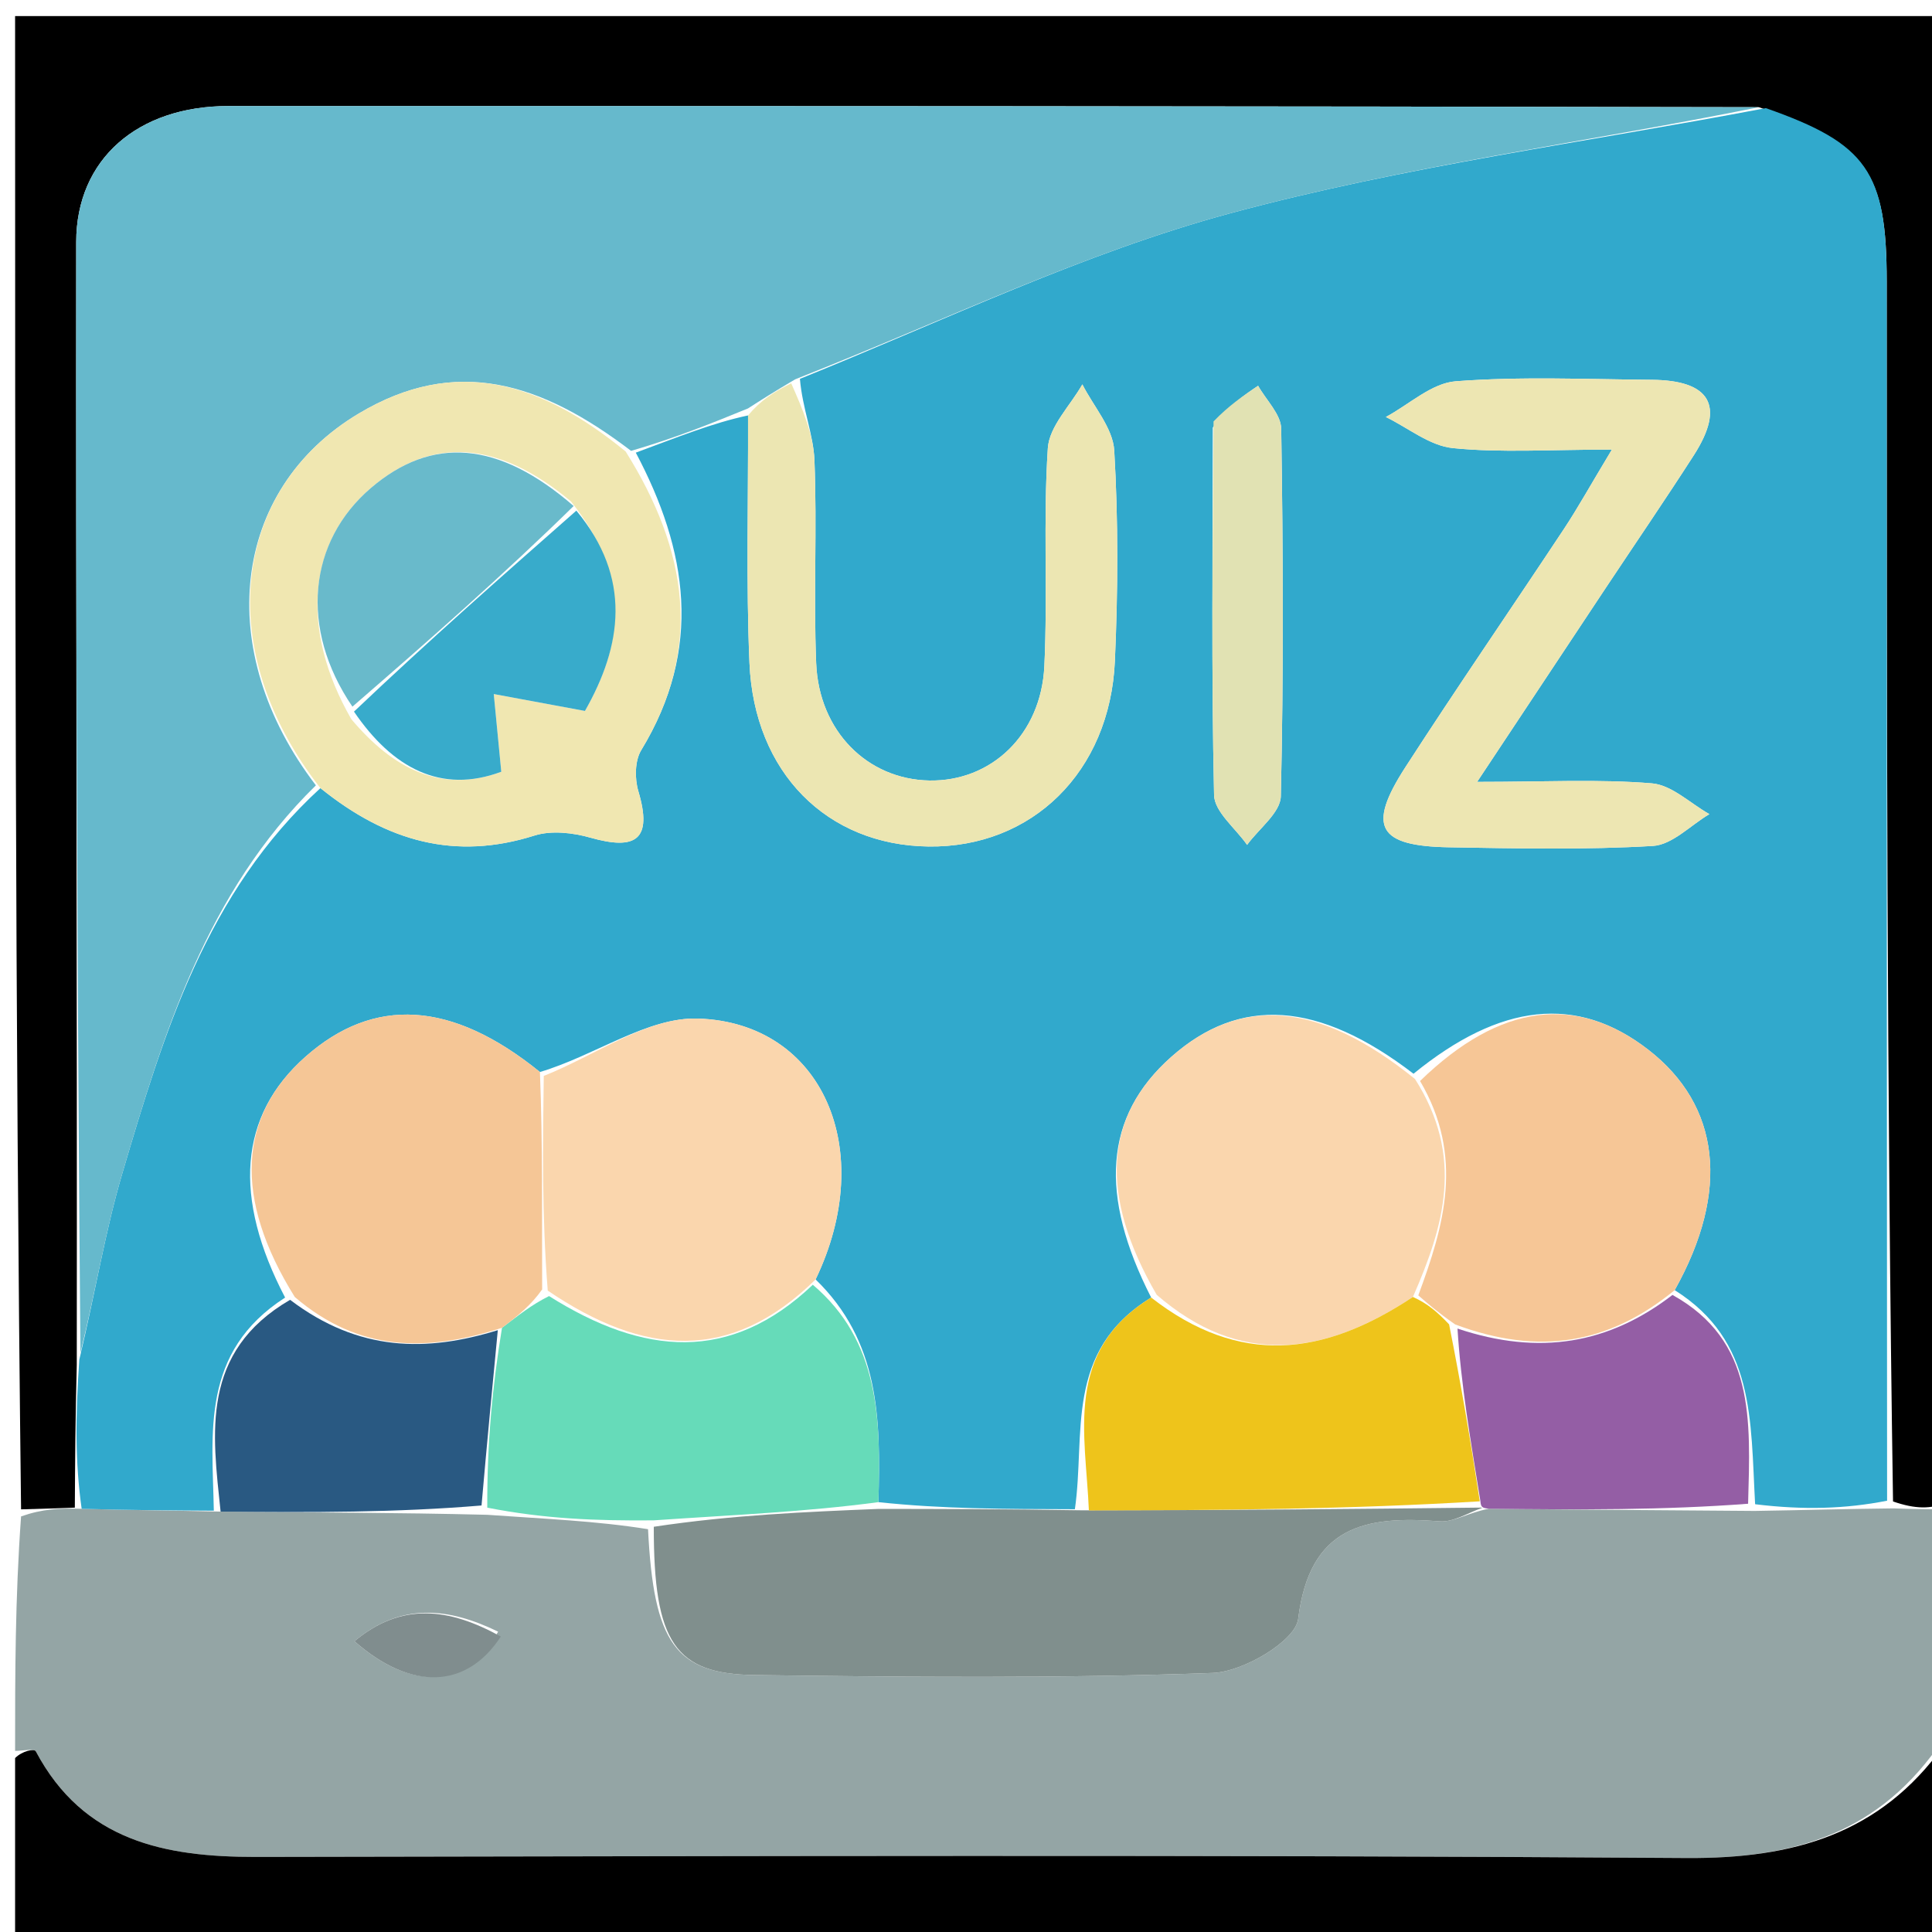 <svg version="1.1" id="Layer_1" xmlns="http://www.w3.org/2000/svg" xmlns:xlink="http://www.w3.org/1999/xlink" x="0px" y="0px"
	 width="100%" viewBox="0 0 128 128" enable-background="new 0 0 128 128" xml:space="preserve">
<path fill="#94A5A5" opacity="1" stroke="none" 
	d="
M1,116 
	C1,110.978 1,105.956 1.396,100.466 
	C2.848,99.96 3.903,99.922 5.41,99.962 
	C8.63,100.055 11.398,100.071 14.615,100.147 
	C20.674,100.209 26.284,100.211 32.274,100.359 
	C36.076,100.632 39.497,100.761 42.934,101.313 
	C43.306,108.819 44.738,110.905 49.967,110.975 
	C60.097,111.11 70.237,111.206 80.356,110.836 
	C82.369,110.762 85.829,108.716 86.008,107.257 
	C86.768,101.08 90.473,100.408 95.391,100.791 
	C96.297,100.861 97.259,100.219 98.644,99.957 
	C104.661,100.029 110.228,100.05 116.259,100.103 
	C119.497,100.052 122.27,99.969 125.437,99.934 
	C126.887,99.987 127.943,99.994 129,100 
	C129,105.022 129,110.044 128.763,115.195 
	C124.58,121.501 118.826,123.149 111.727,123.099 
	C80.134,122.875 48.538,122.976 16.944,123.025 
	C10.899,123.034 5.524,121.965 2.374,116.033 
	C2.268,115.835 1.473,116.003 1,116 
M33.001,108.101 
	C29.746,106.524 26.606,106.129 23.483,108.736 
	C27.21,112.019 30.905,111.921 33.001,108.101 
z"/>
<path fill="#000000" opacity="1" stroke="none" 
	d="
M129,99.531 
	C127.943,99.994 126.887,99.987 125.418,99.474 
	C125.004,72.196 125.002,45.426 124.999,18.655 
	C124.998,11.38 123.698,9.518 116.525,7.102 
	C82.417,7.033 48.774,7.019 15.132,7.025 
	C9.133,7.026 5.055,10.532 5.049,16.037 
	C5.023,40.683 5.115,65.329 5.087,90.423 
	C4.993,93.875 4.975,96.88 4.958,99.885 
	C3.903,99.922 2.848,99.96 1.396,99.999 
	C1,67.044 1,34.089 1,1.066 
	C43.565,1.066 86.13,1.066 129,1.066 
	C129,33.687 129,66.375 129,99.531 
z"/>
<path fill="#000000" opacity="1" stroke="none" 
	d="
M1,116.477 
	C1.473,116.003 2.268,115.835 2.374,116.033 
	C5.524,121.965 10.899,123.034 16.944,123.025 
	C48.538,122.976 80.134,122.875 111.727,123.099 
	C118.826,123.149 124.58,121.501 128.763,115.662 
	C129,120.321 129,124.641 129,128.96 
	C86.333,128.959 43.667,128.959 1,128.959 
	C1,124.93 1,120.942 1,116.477 
z"/>
<path fill="#31A9CC" opacity="1" stroke="none" 
	d="
M5.41,99.962 
	C4.975,96.88 4.993,93.875 5.253,90.088 
	C6.349,85.45 6.985,81.53 8.1,77.751 
	C10.848,68.437 13.687,59.122 21.229,52.215 
	C25.645,55.776 30.17,57.014 35.409,55.358 
	C36.527,55.005 37.948,55.166 39.114,55.497 
	C42.122,56.351 43.249,55.644 42.293,52.422 
	C42.046,51.593 42.056,50.402 42.482,49.702 
	C46.588,42.954 45.552,36.455 42.123,29.989 
	C44.843,28.986 47.201,28.022 49.56,27.524 
	C49.579,33.303 49.426,38.624 49.654,43.929 
	C49.966,51.196 54.797,55.997 61.512,56.083 
	C68.366,56.171 73.535,51.152 73.864,43.796 
	C74.071,39.155 74.093,34.487 73.822,29.854 
	C73.734,28.355 72.447,26.927 71.709,25.466 
	C70.91,26.875 69.516,28.244 69.421,29.699 
	C69.106,34.495 69.42,39.33 69.191,44.136 
	C68.974,48.686 65.661,51.786 61.572,51.711 
	C57.48,51.636 54.257,48.457 54.074,43.935 
	C53.893,39.458 54.139,34.964 53.959,30.487 
	C53.889,28.764 53.161,27.069 52.997,25.1 
	C62.649,21.201 71.817,16.752 81.482,14.138 
	C93.097,10.997 105.135,9.419 116.99,7.163 
	C123.698,9.518 124.998,11.38 124.999,18.655 
	C125.002,45.426 125.004,72.196 125.025,99.426 
	C122.27,99.969 119.497,100.052 116.281,99.659 
	C115.971,94.038 116.279,88.829 110.953,85.475 
	C114.644,78.885 113.959,73.236 109.209,69.55 
	C104.473,65.876 99.404,66.449 93.649,71.138 
	C87.35,66.31 82.156,65.985 77.599,70.022 
	C73.13,73.979 72.812,79.197 76.268,85.966 
	C70.466,89.53 71.934,95.031 71.213,99.99 
	C66.59,99.979 62.409,99.973 58.196,99.521 
	C58.364,93.916 58.248,88.856 54.036,84.766 
	C58.165,76.186 54.502,67.754 46.251,67.483 
	C42.888,67.372 39.437,69.935 35.772,71.023 
	C29.911,66.272 24.765,66.016 20.244,70.005 
	C15.796,73.93 15.437,79.367 18.89,85.967 
	C13.269,89.583 14.075,94.948 14.166,100.087 
	C11.398,100.071 8.63,100.055 5.41,99.962 
M106.414,38.907 
	C108.351,35.995 110.326,33.108 112.217,30.166 
	C114.361,26.83 113.243,25.194 109.431,25.163 
	C105.099,25.128 100.75,24.932 96.444,25.261 
	C94.85,25.383 93.356,26.801 91.817,27.627 
	C93.292,28.346 94.72,29.532 96.251,29.687 
	C99.433,30.009 102.671,29.785 106.792,29.785 
	C105.302,32.261 104.516,33.684 103.621,35.035 
	C100.127,40.312 96.537,45.526 93.103,50.84 
	C90.559,54.778 91.285,56.057 96.018,56.136 
	C100.516,56.211 105.025,56.31 109.508,56.046 
	C110.792,55.971 112.005,54.675 113.25,53.938 
	C111.983,53.226 110.757,52.007 109.441,51.899 
	C105.934,51.611 102.387,51.801 97.864,51.801 
	C101.071,46.97 103.546,43.241 106.414,38.907 
M80.349,28.329 
	C80.344,36.444 80.251,44.562 80.435,52.674 
	C80.461,53.79 81.86,54.876 82.623,55.976 
	C83.403,54.903 84.832,53.844 84.858,52.753 
	C85.047,44.641 85.01,36.523 84.884,28.408 
	C84.869,27.45 83.886,26.507 83.352,25.557 
	C82.385,26.209 81.418,26.861 80.349,28.329 
z"/>
<path fill="#808F8D" opacity="1" stroke="none" 
	d="
M58.227,99.968 
	C62.409,99.973 66.59,99.979 71.7,100.062 
	C81.097,100.06 89.565,99.98 98.074,99.882 
	C98.115,99.865 98.195,99.905 98.195,99.905 
	C97.259,100.219 96.297,100.861 95.391,100.791 
	C90.473,100.408 86.768,101.08 86.008,107.257 
	C85.829,108.716 82.369,110.762 80.356,110.836 
	C70.237,111.206 60.097,111.11 49.967,110.975 
	C44.738,110.905 43.306,108.819 43.315,101.152 
	C48.528,100.367 53.378,100.168 58.227,99.968 
z"/>
<path fill="#66DBB9" opacity="1" stroke="none" 
	d="
M58.196,99.521 
	C53.378,100.168 48.528,100.367 43.299,100.728 
	C39.497,100.761 36.076,100.632 32.283,99.886 
	C32.268,95.555 32.624,91.841 33.259,87.97 
	C34.36,87.139 35.183,86.465 36.376,85.868 
	C42.648,89.82 48.387,90.317 53.851,85.118 
	C58.248,88.856 58.364,93.916 58.196,99.521 
z"/>
<path fill="#945EA5" opacity="1" stroke="none" 
	d="
M110.806,85.793 
	C116.279,88.829 115.971,94.038 115.816,99.627 
	C110.228,100.05 104.661,100.029 98.644,99.957 
	C98.195,99.905 98.115,99.865 98.08,99.45 
	C97.417,95.362 96.79,91.69 96.563,88.021 
	C101.989,89.836 106.595,89.037 110.806,85.793 
z"/>
<path fill="#295982" opacity="1" stroke="none" 
	d="
M32.981,88.127 
	C32.624,91.841 32.268,95.555 31.903,99.742 
	C26.284,100.211 20.674,100.209 14.615,100.147 
	C14.075,94.948 13.269,89.583 19.218,86.117 
	C23.794,89.581 28.275,89.577 32.981,88.127 
z"/>
<path fill="#808D8E" opacity="1" stroke="none" 
	d="
M33.18,108.425 
	C30.905,111.921 27.21,112.019 23.483,108.736 
	C26.606,106.129 29.746,106.524 33.18,108.425 
z"/>
<path fill="#66B9CC" opacity="1" stroke="none" 
	d="
M20.929,52.031 
	C13.687,59.122 10.848,68.437 8.1,77.751 
	C6.985,81.53 6.349,85.45 5.329,89.641 
	C5.115,65.329 5.023,40.683 5.049,16.037 
	C5.055,10.532 9.133,7.026 15.132,7.025 
	C48.774,7.019 82.417,7.033 116.525,7.102 
	C105.135,9.419 93.097,10.997 81.482,14.138 
	C71.817,16.752 62.649,21.201 52.683,25.132 
	C51.257,25.97 50.407,26.514 49.558,27.059 
	C47.201,28.022 44.843,28.986 41.812,29.872 
	C35.851,25.327 30.197,23.554 23.76,27.402 
	C15.318,32.448 14.09,43.102 20.929,52.031 
z"/>
<path fill="#F0E7B1" opacity="1" stroke="none" 
	d="
M21.229,52.215 
	C14.09,43.102 15.318,32.448 23.76,27.402 
	C30.197,23.554 35.851,25.327 41.45,29.912 
	C45.552,36.455 46.588,42.954 42.482,49.702 
	C42.056,50.402 42.046,51.593 42.293,52.422 
	C43.249,55.644 42.122,56.351 39.114,55.497 
	C37.948,55.166 36.527,55.005 35.409,55.358 
	C30.17,57.014 25.645,55.776 21.229,52.215 
M23.277,47.648 
	C26.016,50.904 29.223,52.615 33.211,51.131 
	C33.022,49.176 32.868,47.579 32.713,45.982 
	C34.593,46.33 36.472,46.679 38.755,47.102 
	C41.213,42.786 41.885,38.289 37.826,33.22 
	C33.009,29.184 28.608,28.886 24.584,32.321 
	C20.42,35.876 19.825,41.643 23.277,47.648 
z"/>
<path fill="#FAD6AD" opacity="1" stroke="none" 
	d="
M76.636,85.787 
	C72.812,79.197 73.13,73.979 77.599,70.022 
	C82.156,65.985 87.35,66.31 93.747,71.487 
	C97.028,76.631 95.668,81.229 93.61,85.926 
	C87.658,89.88 82.108,90.515 76.636,85.787 
z"/>
<path fill="#FAD6AD" opacity="1" stroke="none" 
	d="
M54.036,84.766 
	C48.387,90.317 42.648,89.82 36.289,85.506 
	C35.897,80.472 35.961,75.877 36.026,71.282 
	C39.437,69.935 42.888,67.372 46.251,67.483 
	C54.502,67.754 58.165,76.186 54.036,84.766 
z"/>
<path fill="#F5C696" opacity="1" stroke="none" 
	d="
M35.772,71.023 
	C35.961,75.877 35.897,80.472 35.919,85.429 
	C35.183,86.465 34.36,87.139 33.259,87.97 
	C28.275,89.577 23.794,89.581 19.531,85.931 
	C15.437,79.367 15.796,73.93 20.244,70.005 
	C24.765,66.016 29.911,66.272 35.772,71.023 
z"/>
<path fill="#F6C696" opacity="1" stroke="none" 
	d="
M93.965,85.821 
	C95.668,81.229 97.028,76.631 94.082,71.619 
	C99.404,66.449 104.473,65.876 109.209,69.55 
	C113.959,73.236 114.644,78.885 110.953,85.475 
	C106.595,89.037 101.989,89.836 96.407,87.747 
	C95.223,86.92 94.594,86.371 93.965,85.821 
z"/>
<path fill="#EEC41B" opacity="1" stroke="none" 
	d="
M93.61,85.926 
	C94.594,86.371 95.223,86.92 96.007,87.743 
	C96.79,91.69 97.417,95.362 98.039,99.467 
	C89.565,99.98 81.097,100.06 72.141,100.069 
	C71.934,95.031 70.466,89.53 76.268,85.966 
	C82.108,90.515 87.658,89.88 93.61,85.926 
z"/>
<path fill="#ECE6B2" opacity="1" stroke="none" 
	d="
M49.56,27.524 
	C50.407,26.514 51.257,25.97 52.419,25.394 
	C53.161,27.069 53.889,28.764 53.959,30.487 
	C54.139,34.964 53.893,39.458 54.074,43.935 
	C54.257,48.457 57.48,51.636 61.572,51.711 
	C65.661,51.786 68.974,48.686 69.191,44.136 
	C69.42,39.33 69.106,34.495 69.421,29.699 
	C69.516,28.244 70.91,26.875 71.709,25.466 
	C72.447,26.927 73.734,28.355 73.822,29.854 
	C74.093,34.487 74.071,39.155 73.864,43.796 
	C73.535,51.152 68.366,56.171 61.512,56.083 
	C54.797,55.997 49.966,51.196 49.654,43.929 
	C49.426,38.624 49.579,33.303 49.56,27.524 
z"/>
<path fill="#EDE6B2" opacity="1" stroke="none" 
	d="
M106.217,39.21 
	C103.546,43.241 101.071,46.97 97.864,51.801 
	C102.387,51.801 105.934,51.611 109.441,51.899 
	C110.757,52.007 111.983,53.226 113.25,53.938 
	C112.005,54.675 110.792,55.971 109.508,56.046 
	C105.025,56.31 100.516,56.211 96.018,56.136 
	C91.285,56.057 90.559,54.778 93.103,50.84 
	C96.537,45.526 100.127,40.312 103.621,35.035 
	C104.516,33.684 105.302,32.261 106.792,29.785 
	C102.671,29.785 99.433,30.009 96.251,29.687 
	C94.72,29.532 93.292,28.346 91.817,27.627 
	C93.356,26.801 94.85,25.383 96.444,25.261 
	C100.75,24.932 105.099,25.128 109.431,25.163 
	C113.243,25.194 114.361,26.83 112.217,30.166 
	C110.326,33.108 108.351,35.995 106.217,39.21 
z"/>
<path fill="#E1E2B3" opacity="1" stroke="none" 
	d="
M80.4,27.921 
	C81.418,26.861 82.385,26.209 83.352,25.557 
	C83.886,26.507 84.869,27.45 84.884,28.408 
	C85.01,36.523 85.047,44.641 84.858,52.753 
	C84.832,53.844 83.403,54.903 82.623,55.976 
	C81.86,54.876 80.461,53.79 80.435,52.674 
	C80.251,44.562 80.344,36.444 80.4,27.921 
z"/>
<path fill="#38ABCB" opacity="1" stroke="none" 
	d="
M38.185,33.831 
	C41.885,38.289 41.213,42.786 38.755,47.102 
	C36.472,46.679 34.593,46.33 32.713,45.982 
	C32.868,47.579 33.022,49.176 33.211,51.131 
	C29.223,52.615 26.016,50.904 23.452,47.146 
	C28.48,42.373 33.333,38.102 38.185,33.831 
z"/>
<path fill="#69BACB" opacity="1" stroke="none" 
	d="
M38.006,33.525 
	C33.333,38.102 28.48,42.373 23.349,46.818 
	C19.825,41.643 20.42,35.876 24.584,32.321 
	C28.608,28.886 33.009,29.184 38.006,33.525 
z"/>
</svg>
